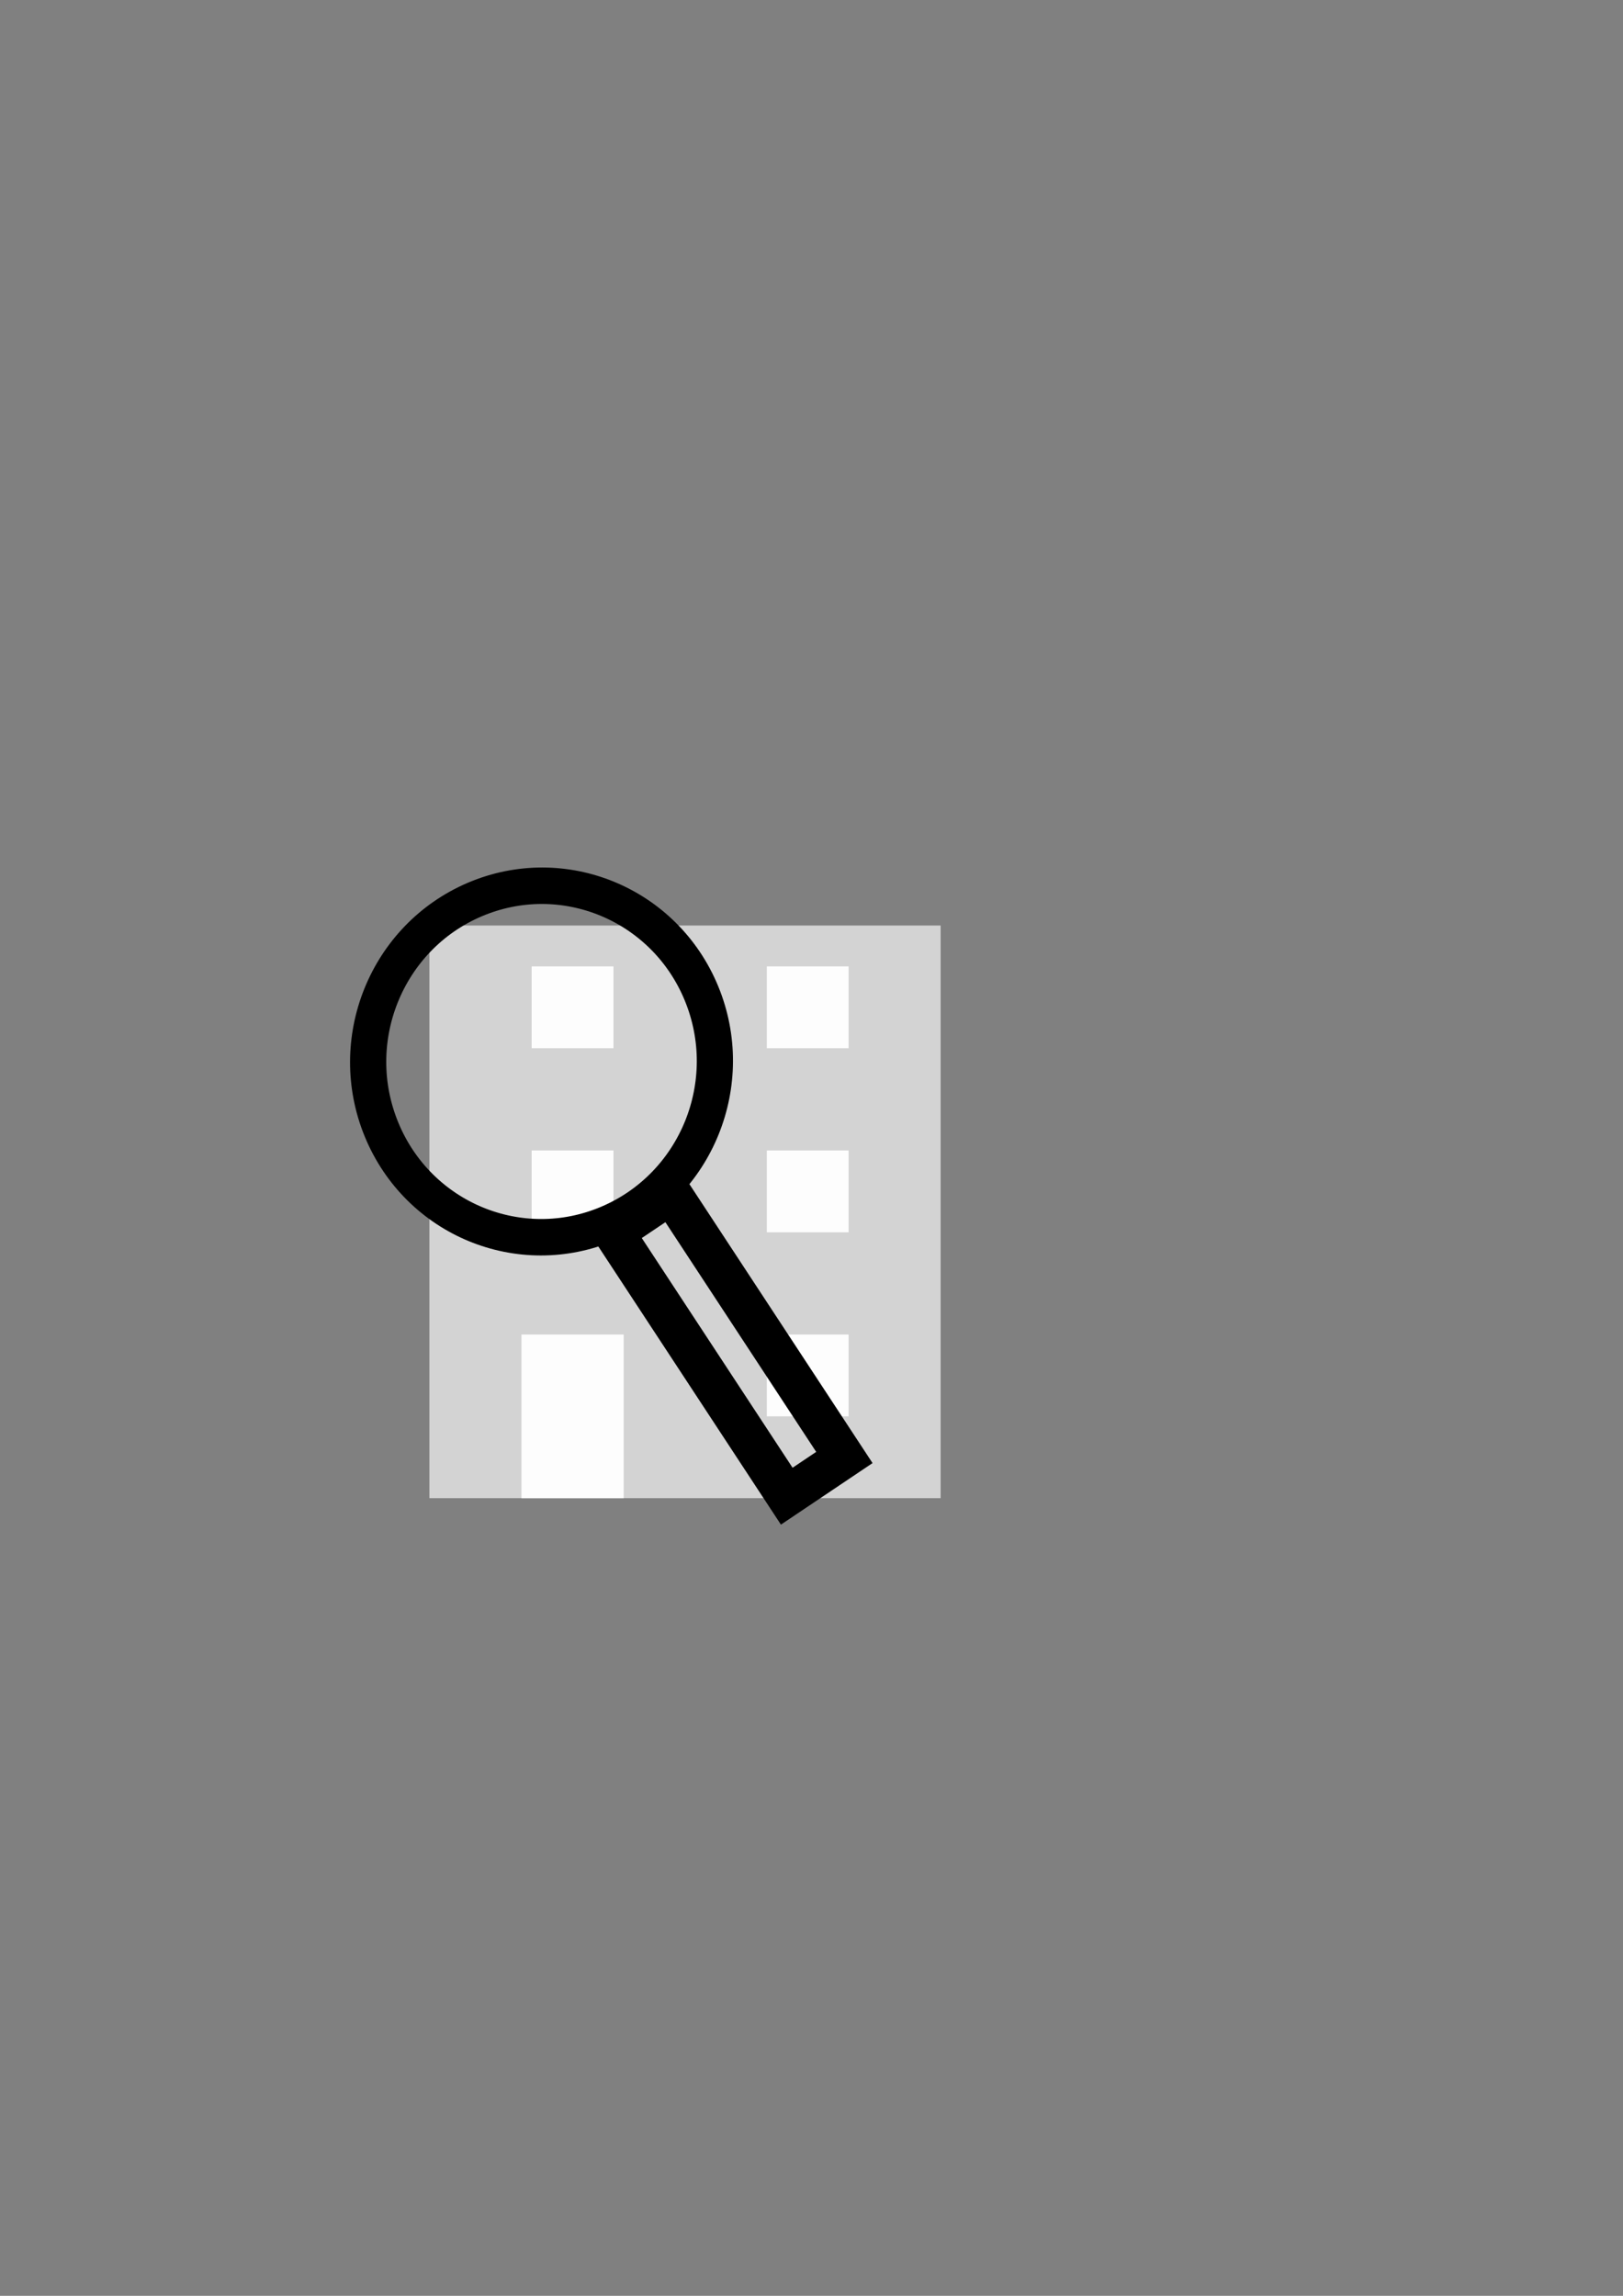<?xml version="1.0" encoding="UTF-8" standalone="no"?>
<!-- Created with Inkscape (http://www.inkscape.org/) -->

<svg
   xmlns:dc="http://purl.org/dc/elements/1.1/"
   xmlns:cc="http://creativecommons.org/ns#"
   xmlns:rdf="http://www.w3.org/1999/02/22-rdf-syntax-ns#"
   xmlns:svg="http://www.w3.org/2000/svg"
   xmlns="http://www.w3.org/2000/svg"
   xmlns:sodipodi="http://sodipodi.sourceforge.net/DTD/sodipodi-0.dtd"
   xmlns:inkscape="http://www.inkscape.org/namespaces/inkscape"
   width="210mm"
   height="297mm"
   viewBox="0 0 210 297"
   version="1.1"
   id="svg8"
   inkscape:version="0.92.5 (2060ec1f9f, 2020-04-08)"
   sodipodi:docname="logo.svg">
  <rect x="0" y="0" width="210" height="297" fill="#808080" stroke="none"/>
  <defs
     id="defs2" />
  <sodipodi:namedview
     id="base"
     pagecolor="#ffffff"
     bordercolor="#666666"
     borderopacity="1.0"
     inkscape:pageopacity="0.0"
     inkscape:pageshadow="2"
     inkscape:zoom="0.69933919"
     inkscape:cx="15.394482"
     inkscape:cy="493.59973"
     inkscape:document-units="mm"
     inkscape:current-layer="layer1"
     showgrid="false"
     inkscape:window-width="1600"
     inkscape:window-height="846"
     inkscape:window-x="0"
     inkscape:window-y="25"
     inkscape:window-maximized="1">
    <inkscape:grid
       type="xygrid"
       id="grid4552" />
  </sodipodi:namedview>
  <g
     inkscape:label="Layer 1"
     inkscape:groupmode="layer"
     id="layer1">
    <rect
       style="fill:#d3d3d3;fill-opacity:1;stroke-width:0.21"
       id="rect3713"
       width="66.146"
       height="74.083"
       x="55.562"
       y="119.729" />
    <rect
       style="fill:#fdfdfd;fill-opacity:1;stroke-width:0.255"
       id="rect4520"
       width="13.229"
       height="21.167"
       x="67.469"
       y="172.646" />
    <rect
       style="fill:#fdfdfd;fill-opacity:1;stroke-width:0.161"
       id="rect4520-3"
       width="10.583"
       height="10.583"
       x="99.219"
       y="172.646" />
    <rect
       style="fill:#fdfdfd;fill-opacity:1;stroke-width:0.161"
       id="rect4520-3-5"
       width="10.583"
       height="10.583"
       x="99.219"
       y="148.833" />
    <rect
       style="fill:#fdfdfd;fill-opacity:1;stroke-width:0.161"
       id="rect4520-3-3"
       width="10.583"
       height="10.583"
       x="68.792"
       y="148.833" />
    <rect
       style="fill:#fdfdfd;fill-opacity:1;stroke-width:0.161"
       id="rect4520-3-5-5"
       width="10.583"
       height="10.583"
       x="99.219"
       y="125.021" />
    <rect
       style="fill:#fdfdfd;fill-opacity:1;stroke-width:0.161"
       id="rect4520-3-3-6"
       width="10.583"
       height="10.583"
       x="68.792"
       y="125.021" />
    <g
       id="g4614"
       transform="matrix(0.89,-0.38,0.369,0.893,-35.871,51.86)">
      <ellipse
         ry="23.453"
         rx="23.246"
         cy="124.405"
         cx="67.453"
         id="path4608"
         style="fill:none;fill-opacity:1;stroke:#000000;stroke-width:4.861;stroke-miterlimit:4;stroke-dasharray:none;stroke-opacity:1" />
      <rect
         transform="rotate(-10.8)"
         y="159.275"
         x="38.469"
         height="42.333"
         width="9.26"
         id="rect4610"
         style="fill:none;fill-opacity:1;stroke:#000000;stroke-width:5.465;stroke-miterlimit:4;stroke-dasharray:none;stroke-opacity:1" />
    </g>
  </g>
</svg>
